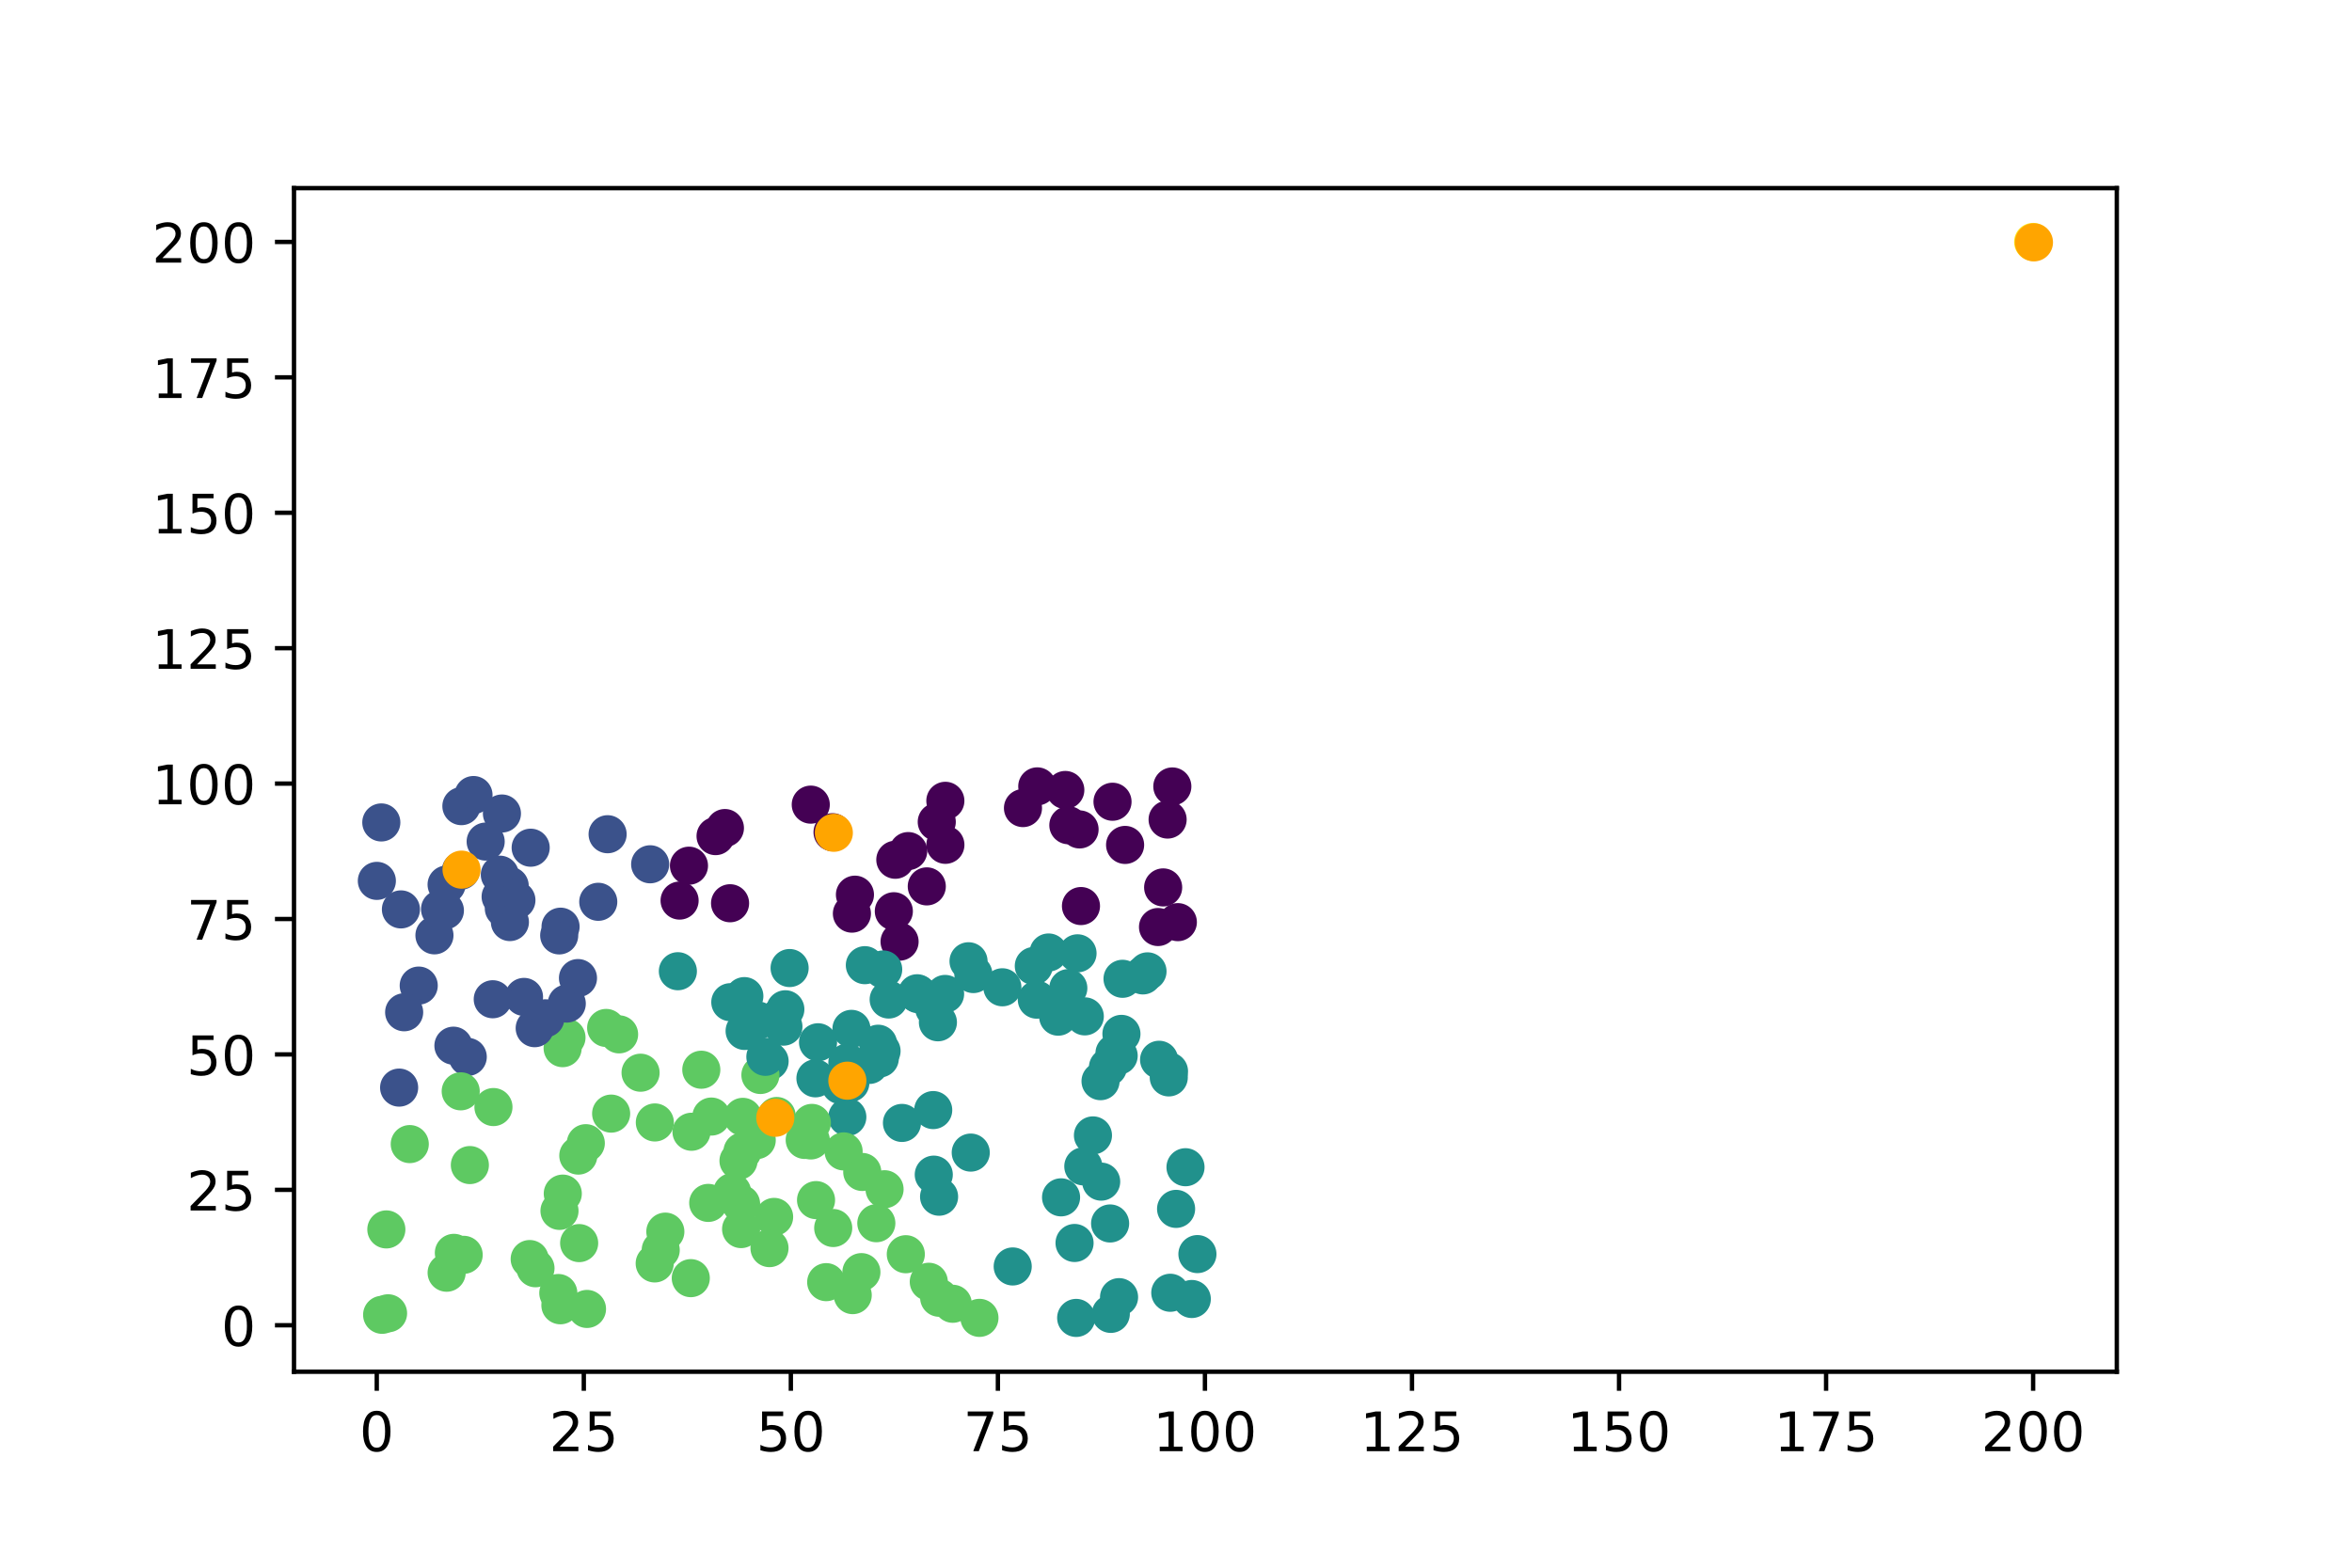 <?xml version="1.0" encoding="utf-8" standalone="no"?>
<!DOCTYPE svg PUBLIC "-//W3C//DTD SVG 1.1//EN"
  "http://www.w3.org/Graphics/SVG/1.1/DTD/svg11.dtd">
<!-- Created with matplotlib (https://matplotlib.org/) -->
<svg height="288pt" version="1.1" viewBox="0 0 432 288" width="432pt" xmlns="http://www.w3.org/2000/svg" xmlns:xlink="http://www.w3.org/1999/xlink">
 <defs>
  <style type="text/css">
*{stroke-linecap:butt;stroke-linejoin:round;}
  </style>
 </defs>
 <g id="figure_1">
  <g id="patch_1">
   <path d="M 0 288 
L 432 288 
L 432 0 
L 0 0 
z
" style="fill:#ffffff;"/>
  </g>
  <g id="axes_1">
   <g id="patch_2">
    <path d="M 54 252 
L 388.8 252 
L 388.8 34.56 
L 54 34.56 
z
" style="fill:#ffffff;"/>
   </g>
   <g id="PathCollection_1">
    <defs>
     <path d="M 0 3 
C 0.796 3 1.559 2.684 2.121 2.121 
C 2.684 1.559 3 0.796 3 0 
C 3 -0.796 2.684 -1.559 2.121 -2.121 
C 1.559 -2.684 0.796 -3 0 -3 
C -0.796 -3 -1.559 -2.684 -2.121 -2.121 
C -2.684 -1.559 -3 -0.796 -3 0 
C -3 0.796 -2.684 1.559 -2.121 2.121 
C -1.559 2.684 -0.796 3 0 3 
z
" id="C0_0_0a55eaa3c7"/>
    </defs>
    <g clip-path="url(#p43693b0ea7)">
     <use style="fill:#21918c;stroke:#21918c;" x="197.366" xlink:href="#C0_0_0a55eaa3c7" y="228.348"/>
    </g>
    <g clip-path="url(#p43693b0ea7)">
     <use style="fill:#21918c;stroke:#21918c;" x="155.639" xlink:href="#C0_0_0a55eaa3c7" y="195.199"/>
    </g>
    <g clip-path="url(#p43693b0ea7)">
     <use style="fill:#21918c;stroke:#21918c;" x="155.63" xlink:href="#C0_0_0a55eaa3c7" y="205.212"/>
    </g>
    <g clip-path="url(#p43693b0ea7)">
     <use style="fill:#21918c;stroke:#21918c;" x="203.503" xlink:href="#C0_0_0a55eaa3c7" y="196.067"/>
    </g>
    <g clip-path="url(#p43693b0ea7)">
     <use style="fill:#5ec962;stroke:#5ec962;" x="70.962" xlink:href="#C0_0_0a55eaa3c7" y="225.857"/>
    </g>
    <g clip-path="url(#p43693b0ea7)">
     <use style="fill:#21918c;stroke:#21918c;" x="158.851" xlink:href="#C0_0_0a55eaa3c7" y="177.313"/>
    </g>
    <g clip-path="url(#p43693b0ea7)">
     <use style="fill:#5ec962;stroke:#5ec962;" x="130.083" xlink:href="#C0_0_0a55eaa3c7" y="220.986"/>
    </g>
    <g clip-path="url(#p43693b0ea7)">
     <use style="fill:#3b528b;stroke:#3b528b;" x="119.418" xlink:href="#C0_0_0a55eaa3c7" y="158.779"/>
    </g>
    <g clip-path="url(#p43693b0ea7)">
     <use style="fill:#5ec962;stroke:#5ec962;" x="149.121" xlink:href="#C0_0_0a55eaa3c7" y="206.29"/>
    </g>
    <g clip-path="url(#p43693b0ea7)">
     <use style="fill:#440154;stroke:#440154;" x="172.057" xlink:href="#C0_0_0a55eaa3c7" y="150.992"/>
    </g>
    <g clip-path="url(#p43693b0ea7)">
     <use style="fill:#5ec962;stroke:#5ec962;" x="104.049" xlink:href="#C0_0_0a55eaa3c7" y="190.602"/>
    </g>
    <g clip-path="url(#p43693b0ea7)">
     <use style="fill:#21918c;stroke:#21918c;" x="161.29" xlink:href="#C0_0_0a55eaa3c7" y="191.743"/>
    </g>
    <g clip-path="url(#p43693b0ea7)">
     <use style="fill:#5ec962;stroke:#5ec962;" x="106.374" xlink:href="#C0_0_0a55eaa3c7" y="228.371"/>
    </g>
    <g clip-path="url(#p43693b0ea7)">
     <use style="fill:#5ec962;stroke:#5ec962;" x="117.656" xlink:href="#C0_0_0a55eaa3c7" y="197.069"/>
    </g>
    <g clip-path="url(#p43693b0ea7)">
     <use style="fill:#5ec962;stroke:#5ec962;" x="175" xlink:href="#C0_0_0a55eaa3c7" y="239.516"/>
    </g>
    <g clip-path="url(#p43693b0ea7)">
     <use style="fill:#3b528b;stroke:#3b528b;" x="76.909" xlink:href="#C0_0_0a55eaa3c7" y="181.062"/>
    </g>
    <g clip-path="url(#p43693b0ea7)">
     <use style="fill:#21918c;stroke:#21918c;" x="155.433" xlink:href="#C0_0_0a55eaa3c7" y="198.862"/>
    </g>
    <g clip-path="url(#p43693b0ea7)">
     <use style="fill:#5ec962;stroke:#5ec962;" x="102.931" xlink:href="#C0_0_0a55eaa3c7" y="239.792"/>
    </g>
    <g clip-path="url(#p43693b0ea7)">
     <use style="fill:#21918c;stroke:#21918c;" x="214.951" xlink:href="#C0_0_0a55eaa3c7" y="237.495"/>
    </g>
    <g clip-path="url(#p43693b0ea7)">
     <use style="fill:#440154;stroke:#440154;" x="216.339" xlink:href="#C0_0_0a55eaa3c7" y="169.408"/>
    </g>
    <g clip-path="url(#p43693b0ea7)">
     <use style="fill:#21918c;stroke:#21918c;" x="165.667" xlink:href="#C0_0_0a55eaa3c7" y="206.293"/>
    </g>
    <g clip-path="url(#p43693b0ea7)">
     <use style="fill:#5ec962;stroke:#5ec962;" x="127.007" xlink:href="#C0_0_0a55eaa3c7" y="207.915"/>
    </g>
    <g clip-path="url(#p43693b0ea7)">
     <use style="fill:#440154;stroke:#440154;" x="173.643" xlink:href="#C0_0_0a55eaa3c7" y="155.202"/>
    </g>
    <g clip-path="url(#p43693b0ea7)">
     <use style="fill:#21918c;stroke:#21918c;" x="214.671" xlink:href="#C0_0_0a55eaa3c7" y="197.929"/>
    </g>
    <g clip-path="url(#p43693b0ea7)">
     <use style="fill:#21918c;stroke:#21918c;" x="190.438" xlink:href="#C0_0_0a55eaa3c7" y="183.648"/>
    </g>
    <g clip-path="url(#p43693b0ea7)">
     <use style="fill:#5ec962;stroke:#5ec962;" x="113.711" xlink:href="#C0_0_0a55eaa3c7" y="190.022"/>
    </g>
    <g clip-path="url(#p43693b0ea7)">
     <use style="fill:#440154;stroke:#440154;" x="206.651" xlink:href="#C0_0_0a55eaa3c7" y="155.222"/>
    </g>
    <g clip-path="url(#p43693b0ea7)">
     <use style="fill:#21918c;stroke:#21918c;" x="199.247" xlink:href="#C0_0_0a55eaa3c7" y="186.717"/>
    </g>
    <g clip-path="url(#p43693b0ea7)">
     <use style="fill:#3b528b;stroke:#3b528b;" x="91.953" xlink:href="#C0_0_0a55eaa3c7" y="164.729"/>
    </g>
    <g clip-path="url(#p43693b0ea7)">
     <use style="fill:#3b528b;stroke:#3b528b;" x="84.746" xlink:href="#C0_0_0a55eaa3c7" y="148.097"/>
    </g>
    <g clip-path="url(#p43693b0ea7)">
     <use style="fill:#21918c;stroke:#21918c;" x="139.225" xlink:href="#C0_0_0a55eaa3c7" y="187.486"/>
    </g>
    <g clip-path="url(#p43693b0ea7)">
     <use style="fill:#5ec962;stroke:#5ec962;" x="138.991" xlink:href="#C0_0_0a55eaa3c7" y="209.451"/>
    </g>
    <g clip-path="url(#p43693b0ea7)">
     <use style="fill:#440154;stroke:#440154;" x="190.52" xlink:href="#C0_0_0a55eaa3c7" y="144.467"/>
    </g>
    <g clip-path="url(#p43693b0ea7)">
     <use style="fill:#3b528b;stroke:#3b528b;" x="102.96" xlink:href="#C0_0_0a55eaa3c7" y="170.242"/>
    </g>
    <g clip-path="url(#p43693b0ea7)">
     <use style="fill:#5ec962;stroke:#5ec962;" x="122.206" xlink:href="#C0_0_0a55eaa3c7" y="226.264"/>
    </g>
    <g clip-path="url(#p43693b0ea7)">
     <use style="fill:#21918c;stroke:#21918c;" x="168.456" xlink:href="#C0_0_0a55eaa3c7" y="182.474"/>
    </g>
    <g clip-path="url(#p43693b0ea7)">
     <use style="fill:#5ec962;stroke:#5ec962;" x="70.188" xlink:href="#C0_0_0a55eaa3c7" y="241.544"/>
    </g>
    <g clip-path="url(#p43693b0ea7)">
     <use style="fill:#3b528b;stroke:#3b528b;" x="93.618" xlink:href="#C0_0_0a55eaa3c7" y="162.734"/>
    </g>
    <g clip-path="url(#p43693b0ea7)">
     <use style="fill:#5ec962;stroke:#5ec962;" x="103.368" xlink:href="#C0_0_0a55eaa3c7" y="219.279"/>
    </g>
    <g clip-path="url(#p43693b0ea7)">
     <use style="fill:#440154;stroke:#440154;" x="187.893" xlink:href="#C0_0_0a55eaa3c7" y="148.453"/>
    </g>
    <g clip-path="url(#p43693b0ea7)">
     <use style="fill:#5ec962;stroke:#5ec962;" x="86.302" xlink:href="#C0_0_0a55eaa3c7" y="214.035"/>
    </g>
    <g clip-path="url(#p43693b0ea7)">
     <use style="fill:#21918c;stroke:#21918c;" x="205.542" xlink:href="#C0_0_0a55eaa3c7" y="238.3"/>
    </g>
    <g clip-path="url(#p43693b0ea7)">
     <use style="fill:#5ec962;stroke:#5ec962;" x="179.899" xlink:href="#C0_0_0a55eaa3c7" y="242.106"/>
    </g>
    <g clip-path="url(#p43693b0ea7)">
     <use style="fill:#21918c;stroke:#21918c;" x="156.181" xlink:href="#C0_0_0a55eaa3c7" y="198.95"/>
    </g>
    <g clip-path="url(#p43693b0ea7)">
     <use style="fill:#440154;stroke:#440154;" x="170.225" xlink:href="#C0_0_0a55eaa3c7" y="162.838"/>
    </g>
    <g clip-path="url(#p43693b0ea7)">
     <use style="fill:#3b528b;stroke:#3b528b;" x="84.634" xlink:href="#C0_0_0a55eaa3c7" y="159.96"/>
    </g>
    <g clip-path="url(#p43693b0ea7)">
     <use style="fill:#21918c;stroke:#21918c;" x="161.917" xlink:href="#C0_0_0a55eaa3c7" y="193.081"/>
    </g>
    <g clip-path="url(#p43693b0ea7)">
     <use style="fill:#5ec962;stroke:#5ec962;" x="107.597" xlink:href="#C0_0_0a55eaa3c7" y="210.016"/>
    </g>
    <g clip-path="url(#p43693b0ea7)">
     <use style="fill:#440154;stroke:#440154;" x="198.545" xlink:href="#C0_0_0a55eaa3c7" y="166.451"/>
    </g>
    <g clip-path="url(#p43693b0ea7)">
     <use style="fill:#21918c;stroke:#21918c;" x="197.914" xlink:href="#C0_0_0a55eaa3c7" y="175.135"/>
    </g>
    <g clip-path="url(#p43693b0ea7)">
     <use style="fill:#440154;stroke:#440154;" x="124.823" xlink:href="#C0_0_0a55eaa3c7" y="165.444"/>
    </g>
    <g clip-path="url(#p43693b0ea7)">
     <use style="fill:#3b528b;stroke:#3b528b;" x="83.281" xlink:href="#C0_0_0a55eaa3c7" y="192.103"/>
    </g>
    <g clip-path="url(#p43693b0ea7)">
     <use style="fill:#5ec962;stroke:#5ec962;" x="103.34" xlink:href="#C0_0_0a55eaa3c7" y="192.556"/>
    </g>
    <g clip-path="url(#p43693b0ea7)">
     <use style="fill:#5ec962;stroke:#5ec962;" x="82.035" xlink:href="#C0_0_0a55eaa3c7" y="233.811"/>
    </g>
    <g clip-path="url(#p43693b0ea7)">
     <use style="fill:#440154;stroke:#440154;" x="134.093" xlink:href="#C0_0_0a55eaa3c7" y="165.936"/>
    </g>
    <g clip-path="url(#p43693b0ea7)">
     <use style="fill:#21918c;stroke:#21918c;" x="205.469" xlink:href="#C0_0_0a55eaa3c7" y="193.944"/>
    </g>
    <g clip-path="url(#p43693b0ea7)">
     <use style="fill:#21918c;stroke:#21918c;" x="136.768" xlink:href="#C0_0_0a55eaa3c7" y="189.396"/>
    </g>
    <g clip-path="url(#p43693b0ea7)">
     <use style="fill:#5ec962;stroke:#5ec962;" x="141.335" xlink:href="#C0_0_0a55eaa3c7" y="229.292"/>
    </g>
    <g clip-path="url(#p43693b0ea7)">
     <use style="fill:#3b528b;stroke:#3b528b;" x="92.191" xlink:href="#C0_0_0a55eaa3c7" y="149.451"/>
    </g>
    <g clip-path="url(#p43693b0ea7)">
     <use style="fill:#21918c;stroke:#21918c;" x="150.252" xlink:href="#C0_0_0a55eaa3c7" y="191.476"/>
    </g>
    <g clip-path="url(#p43693b0ea7)">
     <use style="fill:#21918c;stroke:#21918c;" x="209.926" xlink:href="#C0_0_0a55eaa3c7" y="179.194"/>
    </g>
    <g clip-path="url(#p43693b0ea7)">
     <use style="fill:#3b528b;stroke:#3b528b;" x="79.797" xlink:href="#C0_0_0a55eaa3c7" y="171.831"/>
    </g>
    <g clip-path="url(#p43693b0ea7)">
     <use style="fill:#3b528b;stroke:#3b528b;" x="70.037" xlink:href="#C0_0_0a55eaa3c7" y="151.091"/>
    </g>
    <g clip-path="url(#p43693b0ea7)">
     <use style="fill:#21918c;stroke:#21918c;" x="200.746" xlink:href="#C0_0_0a55eaa3c7" y="208.585"/>
    </g>
    <g clip-path="url(#p43693b0ea7)">
     <use style="fill:#3b528b;stroke:#3b528b;" x="102.71" xlink:href="#C0_0_0a55eaa3c7" y="171.843"/>
    </g>
    <g clip-path="url(#p43693b0ea7)">
     <use style="fill:#3b528b;stroke:#3b528b;" x="82.029" xlink:href="#C0_0_0a55eaa3c7" y="162.496"/>
    </g>
    <g clip-path="url(#p43693b0ea7)">
     <use style="fill:#21918c;stroke:#21918c;" x="141.356" xlink:href="#C0_0_0a55eaa3c7" y="194.956"/>
    </g>
    <g clip-path="url(#p43693b0ea7)">
     <use style="fill:#21918c;stroke:#21918c;" x="204.024" xlink:href="#C0_0_0a55eaa3c7" y="241.375"/>
    </g>
    <g clip-path="url(#p43693b0ea7)">
     <use style="fill:#5ec962;stroke:#5ec962;" x="139.667" xlink:href="#C0_0_0a55eaa3c7" y="197.486"/>
    </g>
    <g clip-path="url(#p43693b0ea7)">
     <use style="fill:#21918c;stroke:#21918c;" x="136.717" xlink:href="#C0_0_0a55eaa3c7" y="182.996"/>
    </g>
    <g clip-path="url(#p43693b0ea7)">
     <use style="fill:#3b528b;stroke:#3b528b;" x="93.655" xlink:href="#C0_0_0a55eaa3c7" y="169.392"/>
    </g>
    <g clip-path="url(#p43693b0ea7)">
     <use style="fill:#3b528b;stroke:#3b528b;" x="111.602" xlink:href="#C0_0_0a55eaa3c7" y="153.256"/>
    </g>
    <g clip-path="url(#p43693b0ea7)">
     <use style="fill:#21918c;stroke:#21918c;" x="178.78" xlink:href="#C0_0_0a55eaa3c7" y="178.945"/>
    </g>
    <g clip-path="url(#p43693b0ea7)">
     <use style="fill:#5ec962;stroke:#5ec962;" x="102.547" xlink:href="#C0_0_0a55eaa3c7" y="237.543"/>
    </g>
    <g clip-path="url(#p43693b0ea7)">
     <use style="fill:#21918c;stroke:#21918c;" x="161.596" xlink:href="#C0_0_0a55eaa3c7" y="194.443"/>
    </g>
    <g clip-path="url(#p43693b0ea7)">
     <use style="fill:#440154;stroke:#440154;" x="213.64" xlink:href="#C0_0_0a55eaa3c7" y="163.028"/>
    </g>
    <g clip-path="url(#p43693b0ea7)">
     <use style="fill:#3b528b;stroke:#3b528b;" x="106.159" xlink:href="#C0_0_0a55eaa3c7" y="179.682"/>
    </g>
    <g clip-path="url(#p43693b0ea7)">
     <use style="fill:#5ec962;stroke:#5ec962;" x="147.805" xlink:href="#C0_0_0a55eaa3c7" y="209.418"/>
    </g>
    <g clip-path="url(#p43693b0ea7)">
     <use style="fill:#440154;stroke:#440154;" x="126.545" xlink:href="#C0_0_0a55eaa3c7" y="159.038"/>
    </g>
    <g clip-path="url(#p43693b0ea7)">
     <use style="fill:#5ec962;stroke:#5ec962;" x="107.816" xlink:href="#C0_0_0a55eaa3c7" y="240.467"/>
    </g>
    <g clip-path="url(#p43693b0ea7)">
     <use style="fill:#5ec962;stroke:#5ec962;" x="120.278" xlink:href="#C0_0_0a55eaa3c7" y="206.206"/>
    </g>
    <g clip-path="url(#p43693b0ea7)">
     <use style="fill:#21918c;stroke:#21918c;" x="145.03" xlink:href="#C0_0_0a55eaa3c7" y="177.838"/>
    </g>
    <g clip-path="url(#p43693b0ea7)">
     <use style="fill:#5ec962;stroke:#5ec962;" x="170.594" xlink:href="#C0_0_0a55eaa3c7" y="235.476"/>
    </g>
    <g clip-path="url(#p43693b0ea7)">
     <use style="fill:#5ec962;stroke:#5ec962;" x="135.642" xlink:href="#C0_0_0a55eaa3c7" y="213.255"/>
    </g>
    <g clip-path="url(#p43693b0ea7)">
     <use style="fill:#5ec962;stroke:#5ec962;" x="98.354" xlink:href="#C0_0_0a55eaa3c7" y="232.99"/>
    </g>
    <g clip-path="url(#p43693b0ea7)">
     <use style="fill:#21918c;stroke:#21918c;" x="143.893" xlink:href="#C0_0_0a55eaa3c7" y="188.606"/>
    </g>
    <g clip-path="url(#p43693b0ea7)">
     <use style="fill:#5ec962;stroke:#5ec962;" x="149.884" xlink:href="#C0_0_0a55eaa3c7" y="220.471"/>
    </g>
    <g clip-path="url(#p43693b0ea7)">
     <use style="fill:#21918c;stroke:#21918c;" x="140.579" xlink:href="#C0_0_0a55eaa3c7" y="194.149"/>
    </g>
    <g clip-path="url(#p43693b0ea7)">
     <use style="fill:#3b528b;stroke:#3b528b;" x="91.805" xlink:href="#C0_0_0a55eaa3c7" y="160.689"/>
    </g>
    <g clip-path="url(#p43693b0ea7)">
     <use style="fill:#440154;stroke:#440154;" x="173.636" xlink:href="#C0_0_0a55eaa3c7" y="147.118"/>
    </g>
    <g clip-path="url(#p43693b0ea7)">
     <use style="fill:#5ec962;stroke:#5ec962;" x="136.373" xlink:href="#C0_0_0a55eaa3c7" y="211.533"/>
    </g>
    <g clip-path="url(#p43693b0ea7)">
     <use style="fill:#5ec962;stroke:#5ec962;" x="142.183" xlink:href="#C0_0_0a55eaa3c7" y="223.559"/>
    </g>
    <g clip-path="url(#p43693b0ea7)">
     <use style="fill:#440154;stroke:#440154;" x="152.916" xlink:href="#C0_0_0a55eaa3c7" y="152.886"/>
    </g>
    <g clip-path="url(#p43693b0ea7)">
     <use style="fill:#5ec962;stroke:#5ec962;" x="126.879" xlink:href="#C0_0_0a55eaa3c7" y="234.81"/>
    </g>
    <g clip-path="url(#p43693b0ea7)">
     <use style="fill:#5ec962;stroke:#5ec962;" x="148.928" xlink:href="#C0_0_0a55eaa3c7" y="209.51"/>
    </g>
    <g clip-path="url(#p43693b0ea7)">
     <use style="fill:#21918c;stroke:#21918c;" x="134.138" xlink:href="#C0_0_0a55eaa3c7" y="184.113"/>
    </g>
    <g clip-path="url(#p43693b0ea7)">
     <use style="fill:#21918c;stroke:#21918c;" x="218.901" xlink:href="#C0_0_0a55eaa3c7" y="238.639"/>
    </g>
    <g clip-path="url(#p43693b0ea7)">
     <use style="fill:#21918c;stroke:#21918c;" x="144.246" xlink:href="#C0_0_0a55eaa3c7" y="185.416"/>
    </g>
    <g clip-path="url(#p43693b0ea7)">
     <use style="fill:#3b528b;stroke:#3b528b;" x="92.541" xlink:href="#C0_0_0a55eaa3c7" y="166.893"/>
    </g>
    <g clip-path="url(#p43693b0ea7)">
     <use style="fill:#5ec962;stroke:#5ec962;" x="106.22" xlink:href="#C0_0_0a55eaa3c7" y="212.293"/>
    </g>
    <g clip-path="url(#p43693b0ea7)">
     <use style="fill:#21918c;stroke:#21918c;" x="178.3" xlink:href="#C0_0_0a55eaa3c7" y="211.742"/>
    </g>
    <g clip-path="url(#p43693b0ea7)">
     <use style="fill:#440154;stroke:#440154;" x="195.668" xlink:href="#C0_0_0a55eaa3c7" y="145.128"/>
    </g>
    <g clip-path="url(#p43693b0ea7)">
     <use style="fill:#440154;stroke:#440154;" x="164.173" xlink:href="#C0_0_0a55eaa3c7" y="167.405"/>
    </g>
    <g clip-path="url(#p43693b0ea7)">
     <use style="fill:#21918c;stroke:#21918c;" x="212.895" xlink:href="#C0_0_0a55eaa3c7" y="194.692"/>
    </g>
    <g clip-path="url(#p43693b0ea7)">
     <use style="fill:#21918c;stroke:#21918c;" x="172.269" xlink:href="#C0_0_0a55eaa3c7" y="187.803"/>
    </g>
    <g clip-path="url(#p43693b0ea7)">
     <use style="fill:#21918c;stroke:#21918c;" x="204.702" xlink:href="#C0_0_0a55eaa3c7" y="193.489"/>
    </g>
    <g clip-path="url(#p43693b0ea7)">
     <use style="fill:#21918c;stroke:#21918c;" x="172.484" xlink:href="#C0_0_0a55eaa3c7" y="219.848"/>
    </g>
    <g clip-path="url(#p43693b0ea7)">
     <use style="fill:#21918c;stroke:#21918c;" x="206.18" xlink:href="#C0_0_0a55eaa3c7" y="179.815"/>
    </g>
    <g clip-path="url(#p43693b0ea7)">
     <use style="fill:#440154;stroke:#440154;" x="165.228" xlink:href="#C0_0_0a55eaa3c7" y="172.988"/>
    </g>
    <g clip-path="url(#p43693b0ea7)">
     <use style="fill:#21918c;stroke:#21918c;" x="177.894" xlink:href="#C0_0_0a55eaa3c7" y="176.595"/>
    </g>
    <g clip-path="url(#p43693b0ea7)">
     <use style="fill:#5ec962;stroke:#5ec962;" x="90.634" xlink:href="#C0_0_0a55eaa3c7" y="203.378"/>
    </g>
    <g clip-path="url(#p43693b0ea7)">
     <use style="fill:#21918c;stroke:#21918c;" x="202.256" xlink:href="#C0_0_0a55eaa3c7" y="217.076"/>
    </g>
    <g clip-path="url(#p43693b0ea7)">
     <use style="fill:#440154;stroke:#440154;" x="133.147" xlink:href="#C0_0_0a55eaa3c7" y="152.121"/>
    </g>
    <g clip-path="url(#p43693b0ea7)">
     <use style="fill:#3b528b;stroke:#3b528b;" x="90.506" xlink:href="#C0_0_0a55eaa3c7" y="183.572"/>
    </g>
    <g clip-path="url(#p43693b0ea7)">
     <use style="fill:#3b528b;stroke:#3b528b;" x="86.971" xlink:href="#C0_0_0a55eaa3c7" y="146.056"/>
    </g>
    <g clip-path="url(#p43693b0ea7)">
     <use style="fill:#5ec962;stroke:#5ec962;" x="83.363" xlink:href="#C0_0_0a55eaa3c7" y="230.164"/>
    </g>
    <g clip-path="url(#p43693b0ea7)">
     <use style="fill:#5ec962;stroke:#5ec962;" x="142.657" xlink:href="#C0_0_0a55eaa3c7" y="205.021"/>
    </g>
    <g clip-path="url(#p43693b0ea7)">
     <use style="fill:#21918c;stroke:#21918c;" x="192.597" xlink:href="#C0_0_0a55eaa3c7" y="174.982"/>
    </g>
    <g clip-path="url(#p43693b0ea7)">
     <use style="fill:#5ec962;stroke:#5ec962;" x="102.763" xlink:href="#C0_0_0a55eaa3c7" y="222.453"/>
    </g>
    <g clip-path="url(#p43693b0ea7)">
     <use style="fill:#5ec962;stroke:#5ec962;" x="172.499" xlink:href="#C0_0_0a55eaa3c7" y="238.411"/>
    </g>
    <g clip-path="url(#p43693b0ea7)">
     <use style="fill:#5ec962;stroke:#5ec962;" x="136.121" xlink:href="#C0_0_0a55eaa3c7" y="225.796"/>
    </g>
    <g clip-path="url(#p43693b0ea7)">
     <use style="fill:#5ec962;stroke:#5ec962;" x="156.622" xlink:href="#C0_0_0a55eaa3c7" y="237.928"/>
    </g>
    <g clip-path="url(#p43693b0ea7)">
     <use style="fill:#21918c;stroke:#21918c;" x="189.884" xlink:href="#C0_0_0a55eaa3c7" y="177.462"/>
    </g>
    <g clip-path="url(#p43693b0ea7)">
     <use style="fill:#5ec962;stroke:#5ec962;" x="136.12" xlink:href="#C0_0_0a55eaa3c7" y="221.175"/>
    </g>
    <g clip-path="url(#p43693b0ea7)">
     <use style="fill:#5ec962;stroke:#5ec962;" x="97.292" xlink:href="#C0_0_0a55eaa3c7" y="231.301"/>
    </g>
    <g clip-path="url(#p43693b0ea7)">
     <use style="fill:#21918c;stroke:#21918c;" x="171.406" xlink:href="#C0_0_0a55eaa3c7" y="203.932"/>
    </g>
    <g clip-path="url(#p43693b0ea7)">
     <use style="fill:#3b528b;stroke:#3b528b;" x="97.471" xlink:href="#C0_0_0a55eaa3c7" y="155.732"/>
    </g>
    <g clip-path="url(#p43693b0ea7)">
     <use style="fill:#21918c;stroke:#21918c;" x="171.582" xlink:href="#C0_0_0a55eaa3c7" y="185.247"/>
    </g>
    <g clip-path="url(#p43693b0ea7)">
     <use style="fill:#21918c;stroke:#21918c;" x="154.368" xlink:href="#C0_0_0a55eaa3c7" y="199.342"/>
    </g>
    <g clip-path="url(#p43693b0ea7)">
     <use style="fill:#440154;stroke:#440154;" x="157.03" xlink:href="#C0_0_0a55eaa3c7" y="164.362"/>
    </g>
    <g clip-path="url(#p43693b0ea7)">
     <use style="fill:#3b528b;stroke:#3b528b;" x="81.716" xlink:href="#C0_0_0a55eaa3c7" y="167.267"/>
    </g>
    <g clip-path="url(#p43693b0ea7)">
     <use style="fill:#21918c;stroke:#21918c;" x="198.977" xlink:href="#C0_0_0a55eaa3c7" y="214.271"/>
    </g>
    <g clip-path="url(#p43693b0ea7)">
     <use style="fill:#21918c;stroke:#21918c;" x="124.507" xlink:href="#C0_0_0a55eaa3c7" y="178.424"/>
    </g>
    <g clip-path="url(#p43693b0ea7)">
     <use style="fill:#5ec962;stroke:#5ec962;" x="120.251" xlink:href="#C0_0_0a55eaa3c7" y="232.105"/>
    </g>
    <g clip-path="url(#p43693b0ea7)">
     <use style="fill:#21918c;stroke:#21918c;" x="219.935" xlink:href="#C0_0_0a55eaa3c7" y="230.389"/>
    </g>
    <g clip-path="url(#p43693b0ea7)">
     <use style="fill:#440154;stroke:#440154;" x="148.915" xlink:href="#C0_0_0a55eaa3c7" y="147.82"/>
    </g>
    <g clip-path="url(#p43693b0ea7)">
     <use style="fill:#5ec962;stroke:#5ec962;" x="158.372" xlink:href="#C0_0_0a55eaa3c7" y="215.301"/>
    </g>
    <g clip-path="url(#p43693b0ea7)">
     <use style="fill:#21918c;stroke:#21918c;" x="210.766" xlink:href="#C0_0_0a55eaa3c7" y="178.45"/>
    </g>
    <g clip-path="url(#p43693b0ea7)">
     <use style="fill:#5ec962;stroke:#5ec962;" x="111.335" xlink:href="#C0_0_0a55eaa3c7" y="188.845"/>
    </g>
    <g clip-path="url(#p43693b0ea7)">
     <use style="fill:#21918c;stroke:#21918c;" x="171.51" xlink:href="#C0_0_0a55eaa3c7" y="215.794"/>
    </g>
    <g clip-path="url(#p43693b0ea7)">
     <use style="fill:#3b528b;stroke:#3b528b;" x="98.212" xlink:href="#C0_0_0a55eaa3c7" y="188.888"/>
    </g>
    <g clip-path="url(#p43693b0ea7)">
     <use style="fill:#3b528b;stroke:#3b528b;" x="85.914" xlink:href="#C0_0_0a55eaa3c7" y="194.164"/>
    </g>
    <g clip-path="url(#p43693b0ea7)">
     <use style="fill:#21918c;stroke:#21918c;" x="214.713" xlink:href="#C0_0_0a55eaa3c7" y="196.813"/>
    </g>
    <g clip-path="url(#p43693b0ea7)">
     <use style="fill:#21918c;stroke:#21918c;" x="162.22" xlink:href="#C0_0_0a55eaa3c7" y="178.098"/>
    </g>
    <g clip-path="url(#p43693b0ea7)">
     <use style="fill:#3b528b;stroke:#3b528b;" x="89.204" xlink:href="#C0_0_0a55eaa3c7" y="154.604"/>
    </g>
    <g clip-path="url(#p43693b0ea7)">
     <use style="fill:#21918c;stroke:#21918c;" x="168.661" xlink:href="#C0_0_0a55eaa3c7" y="182.647"/>
    </g>
    <g clip-path="url(#p43693b0ea7)">
     <use style="fill:#440154;stroke:#440154;" x="156.473" xlink:href="#C0_0_0a55eaa3c7" y="167.843"/>
    </g>
    <g clip-path="url(#p43693b0ea7)">
     <use style="fill:#5ec962;stroke:#5ec962;" x="158.216" xlink:href="#C0_0_0a55eaa3c7" y="233.703"/>
    </g>
    <g clip-path="url(#p43693b0ea7)">
     <use style="fill:#5ec962;stroke:#5ec962;" x="134.481" xlink:href="#C0_0_0a55eaa3c7" y="219.006"/>
    </g>
    <g clip-path="url(#p43693b0ea7)">
     <use style="fill:#21918c;stroke:#21918c;" x="143.14" xlink:href="#C0_0_0a55eaa3c7" y="186.937"/>
    </g>
    <g clip-path="url(#p43693b0ea7)">
     <use style="fill:#440154;stroke:#440154;" x="198.287" xlink:href="#C0_0_0a55eaa3c7" y="152.375"/>
    </g>
    <g clip-path="url(#p43693b0ea7)">
     <use style="fill:#3b528b;stroke:#3b528b;" x="94.852" xlink:href="#C0_0_0a55eaa3c7" y="165.372"/>
    </g>
    <g clip-path="url(#p43693b0ea7)">
     <use style="fill:#440154;stroke:#440154;" x="196.227" xlink:href="#C0_0_0a55eaa3c7" y="151.602"/>
    </g>
    <g clip-path="url(#p43693b0ea7)">
     <use style="fill:#3b528b;stroke:#3b528b;" x="109.884" xlink:href="#C0_0_0a55eaa3c7" y="165.67"/>
    </g>
    <g clip-path="url(#p43693b0ea7)">
     <use style="fill:#5ec962;stroke:#5ec962;" x="85.164" xlink:href="#C0_0_0a55eaa3c7" y="230.524"/>
    </g>
    <g clip-path="url(#p43693b0ea7)">
     <use style="fill:#21918c;stroke:#21918c;" x="217.746" xlink:href="#C0_0_0a55eaa3c7" y="214.431"/>
    </g>
    <g clip-path="url(#p43693b0ea7)">
     <use style="fill:#21918c;stroke:#21918c;" x="196.221" xlink:href="#C0_0_0a55eaa3c7" y="181.532"/>
    </g>
    <g clip-path="url(#p43693b0ea7)">
     <use style="fill:#21918c;stroke:#21918c;" x="159.68" xlink:href="#C0_0_0a55eaa3c7" y="195.638"/>
    </g>
    <g clip-path="url(#p43693b0ea7)">
     <use style="fill:#21918c;stroke:#21918c;" x="194.889" xlink:href="#C0_0_0a55eaa3c7" y="219.964"/>
    </g>
    <g clip-path="url(#p43693b0ea7)">
     <use style="fill:#440154;stroke:#440154;" x="212.697" xlink:href="#C0_0_0a55eaa3c7" y="170.304"/>
    </g>
    <g clip-path="url(#p43693b0ea7)">
     <use style="fill:#21918c;stroke:#21918c;" x="186.008" xlink:href="#C0_0_0a55eaa3c7" y="232.661"/>
    </g>
    <g clip-path="url(#p43693b0ea7)">
     <use style="fill:#440154;stroke:#440154;" x="215.326" xlink:href="#C0_0_0a55eaa3c7" y="144.48"/>
    </g>
    <g clip-path="url(#p43693b0ea7)">
     <use style="fill:#21918c;stroke:#21918c;" x="194.36" xlink:href="#C0_0_0a55eaa3c7" y="186.773"/>
    </g>
    <g clip-path="url(#p43693b0ea7)">
     <use style="fill:#21918c;stroke:#21918c;" x="197.665" xlink:href="#C0_0_0a55eaa3c7" y="242.116"/>
    </g>
    <g clip-path="url(#p43693b0ea7)">
     <use style="fill:#3b528b;stroke:#3b528b;" x="96.247" xlink:href="#C0_0_0a55eaa3c7" y="183.145"/>
    </g>
    <g clip-path="url(#p43693b0ea7)">
     <use style="fill:#5ec962;stroke:#5ec962;" x="121.357" xlink:href="#C0_0_0a55eaa3c7" y="229.645"/>
    </g>
    <g clip-path="url(#p43693b0ea7)">
     <use style="fill:#21918c;stroke:#21918c;" x="163.227" xlink:href="#C0_0_0a55eaa3c7" y="183.622"/>
    </g>
    <g clip-path="url(#p43693b0ea7)">
     <use style="fill:#5ec962;stroke:#5ec962;" x="154.948" xlink:href="#C0_0_0a55eaa3c7" y="211.523"/>
    </g>
    <g clip-path="url(#p43693b0ea7)">
     <use style="fill:#21918c;stroke:#21918c;" x="216.016" xlink:href="#C0_0_0a55eaa3c7" y="222.085"/>
    </g>
    <g clip-path="url(#p43693b0ea7)">
     <use style="fill:#3b528b;stroke:#3b528b;" x="73.64" xlink:href="#C0_0_0a55eaa3c7" y="167.066"/>
    </g>
    <g clip-path="url(#p43693b0ea7)">
     <use style="fill:#5ec962;stroke:#5ec962;" x="75.262" xlink:href="#C0_0_0a55eaa3c7" y="210.182"/>
    </g>
    <g clip-path="url(#p43693b0ea7)">
     <use style="fill:#5ec962;stroke:#5ec962;" x="162.47" xlink:href="#C0_0_0a55eaa3c7" y="218.475"/>
    </g>
    <g clip-path="url(#p43693b0ea7)">
     <use style="fill:#5ec962;stroke:#5ec962;" x="160.959" xlink:href="#C0_0_0a55eaa3c7" y="224.716"/>
    </g>
    <g clip-path="url(#p43693b0ea7)">
     <use style="fill:#3b528b;stroke:#3b528b;" x="73.309" xlink:href="#C0_0_0a55eaa3c7" y="199.804"/>
    </g>
    <g clip-path="url(#p43693b0ea7)">
     <use style="fill:#21918c;stroke:#21918c;" x="184.108" xlink:href="#C0_0_0a55eaa3c7" y="181.375"/>
    </g>
    <g clip-path="url(#p43693b0ea7)">
     <use style="fill:#440154;stroke:#440154;" x="214.459" xlink:href="#C0_0_0a55eaa3c7" y="150.559"/>
    </g>
    <g clip-path="url(#p43693b0ea7)">
     <use style="fill:#21918c;stroke:#21918c;" x="149.774" xlink:href="#C0_0_0a55eaa3c7" y="198.099"/>
    </g>
    <g clip-path="url(#p43693b0ea7)">
     <use style="fill:#21918c;stroke:#21918c;" x="173.588" xlink:href="#C0_0_0a55eaa3c7" y="182.598"/>
    </g>
    <g clip-path="url(#p43693b0ea7)">
     <use style="fill:#21918c;stroke:#21918c;" x="203.897" xlink:href="#C0_0_0a55eaa3c7" y="224.764"/>
    </g>
    <g clip-path="url(#p43693b0ea7)">
     <use style="fill:#440154;stroke:#440154;" x="131.43" xlink:href="#C0_0_0a55eaa3c7" y="153.603"/>
    </g>
    <g clip-path="url(#p43693b0ea7)">
     <use style="fill:#3b528b;stroke:#3b528b;" x="69.218" xlink:href="#C0_0_0a55eaa3c7" y="161.826"/>
    </g>
    <g clip-path="url(#p43693b0ea7)">
     <use style="fill:#21918c;stroke:#21918c;" x="202.141" xlink:href="#C0_0_0a55eaa3c7" y="198.622"/>
    </g>
    <g clip-path="url(#p43693b0ea7)">
     <use style="fill:#3b528b;stroke:#3b528b;" x="74.232" xlink:href="#C0_0_0a55eaa3c7" y="185.963"/>
    </g>
    <g clip-path="url(#p43693b0ea7)">
     <use style="fill:#440154;stroke:#440154;" x="204.339" xlink:href="#C0_0_0a55eaa3c7" y="147.289"/>
    </g>
    <g clip-path="url(#p43693b0ea7)">
     <use style="fill:#5ec962;stroke:#5ec962;" x="166.373" xlink:href="#C0_0_0a55eaa3c7" y="230.413"/>
    </g>
    <g clip-path="url(#p43693b0ea7)">
     <use style="fill:#5ec962;stroke:#5ec962;" x="112.251" xlink:href="#C0_0_0a55eaa3c7" y="204.582"/>
    </g>
    <g clip-path="url(#p43693b0ea7)">
     <use style="fill:#5ec962;stroke:#5ec962;" x="84.621" xlink:href="#C0_0_0a55eaa3c7" y="200.487"/>
    </g>
    <g clip-path="url(#p43693b0ea7)">
     <use style="fill:#5ec962;stroke:#5ec962;" x="71.276" xlink:href="#C0_0_0a55eaa3c7" y="241.265"/>
    </g>
    <g clip-path="url(#p43693b0ea7)">
     <use style="fill:#5ec962;stroke:#5ec962;" x="151.752" xlink:href="#C0_0_0a55eaa3c7" y="235.544"/>
    </g>
    <g clip-path="url(#p43693b0ea7)">
     <use style="fill:#3b528b;stroke:#3b528b;" x="100.17" xlink:href="#C0_0_0a55eaa3c7" y="187.074"/>
    </g>
    <g clip-path="url(#p43693b0ea7)">
     <use style="fill:#21918c;stroke:#21918c;" x="156.388" xlink:href="#C0_0_0a55eaa3c7" y="189.014"/>
    </g>
    <g clip-path="url(#p43693b0ea7)">
     <use style="fill:#440154;stroke:#440154;" x="164.447" xlink:href="#C0_0_0a55eaa3c7" y="157.946"/>
    </g>
    <g clip-path="url(#p43693b0ea7)">
     <use style="fill:#21918c;stroke:#21918c;" x="205.978" xlink:href="#C0_0_0a55eaa3c7" y="189.934"/>
    </g>
    <g clip-path="url(#p43693b0ea7)">
     <use style="fill:#3b528b;stroke:#3b528b;" x="80.822" xlink:href="#C0_0_0a55eaa3c7" y="167.014"/>
    </g>
    <g clip-path="url(#p43693b0ea7)">
     <use style="fill:#440154;stroke:#440154;" x="166.817" xlink:href="#C0_0_0a55eaa3c7" y="156.353"/>
    </g>
    <g clip-path="url(#p43693b0ea7)">
     <use style="fill:#5ec962;stroke:#5ec962;" x="136.439" xlink:href="#C0_0_0a55eaa3c7" y="205.177"/>
    </g>
    <g clip-path="url(#p43693b0ea7)">
     <use style="fill:#5ec962;stroke:#5ec962;" x="130.659" xlink:href="#C0_0_0a55eaa3c7" y="205.123"/>
    </g>
    <g clip-path="url(#p43693b0ea7)">
     <use style="fill:#3b528b;stroke:#3b528b;" x="104.101" xlink:href="#C0_0_0a55eaa3c7" y="184.365"/>
    </g>
    <g clip-path="url(#p43693b0ea7)">
     <use style="fill:#5ec962;stroke:#5ec962;" x="153.038" xlink:href="#C0_0_0a55eaa3c7" y="225.6"/>
    </g>
    <g clip-path="url(#p43693b0ea7)">
     <use style="fill:#5ec962;stroke:#5ec962;" x="128.811" xlink:href="#C0_0_0a55eaa3c7" y="196.521"/>
    </g>
    <g clip-path="url(#p43693b0ea7)">
     <use style="fill:#fde725;stroke:#fde725;" x="373.433" xlink:href="#C0_0_0a55eaa3c7" y="44.444"/>
    </g>
   </g>
   <g id="PathCollection_2">
    <defs>
     <path d="M 0 3 
C 0.796 3 1.559 2.684 2.121 2.121 
C 2.684 1.559 3 0.796 3 0 
C 3 -0.796 2.684 -1.559 2.121 -2.121 
C 1.559 -2.684 0.796 -3 0 -3 
C -0.796 -3 -1.559 -2.684 -2.121 -2.121 
C -2.684 -1.559 -3 -0.796 -3 0 
C -3 0.796 -2.684 1.559 -2.121 2.121 
C -1.559 2.684 -0.796 3 0 3 
z
" id="m55cf6e0b31" style="stroke:#ffa500;"/>
    </defs>
    <g clip-path="url(#p43693b0ea7)">
     <use style="fill:#ffa500;stroke:#ffa500;" x="153.152" xlink:href="#m55cf6e0b31" y="152.99"/>
     <use style="fill:#ffa500;stroke:#ffa500;" x="84.775" xlink:href="#m55cf6e0b31" y="159.763"/>
     <use style="fill:#ffa500;stroke:#ffa500;" x="155.638" xlink:href="#m55cf6e0b31" y="198.531"/>
     <use style="fill:#ffa500;stroke:#ffa500;" x="142.403" xlink:href="#m55cf6e0b31" y="205.35"/>
     <use style="fill:#ffa500;stroke:#ffa500;" x="373.582" xlink:href="#m55cf6e0b31" y="44.521"/>
    </g>
   </g>
   <g id="matplotlib.axis_1">
    <g id="xtick_1">
     <g id="line2d_1">
      <defs>
       <path d="M 0 0 
L 0 3.5 
" id="mc7c3c768eb" style="stroke:#000000;stroke-width:0.8;"/>
      </defs>
      <g>
       <use style="stroke:#000000;stroke-width:0.8;" x="69.2" xlink:href="#mc7c3c768eb" y="252"/>
      </g>
     </g>
     <g id="text_1">
      <!-- 0 -->
      <defs>
       <path d="M 31.781 66.406 
Q 24.172 66.406 20.328 58.906 
Q 16.5 51.422 16.5 36.375 
Q 16.5 21.391 20.328 13.891 
Q 24.172 6.391 31.781 6.391 
Q 39.453 6.391 43.281 13.891 
Q 47.125 21.391 47.125 36.375 
Q 47.125 51.422 43.281 58.906 
Q 39.453 66.406 31.781 66.406 
z
M 31.781 74.219 
Q 44.047 74.219 50.516 64.516 
Q 56.984 54.828 56.984 36.375 
Q 56.984 17.969 50.516 8.266 
Q 44.047 -1.422 31.781 -1.422 
Q 19.531 -1.422 13.062 8.266 
Q 6.594 17.969 6.594 36.375 
Q 6.594 54.828 13.062 64.516 
Q 19.531 74.219 31.781 74.219 
z
" id="DejaVuSans-48"/>
      </defs>
      <g transform="translate(66.019 266.598)scale(0.1 -0.1)">
       <use xlink:href="#DejaVuSans-48"/>
      </g>
     </g>
    </g>
    <g id="xtick_2">
     <g id="line2d_2">
      <g>
       <use style="stroke:#000000;stroke-width:0.8;" x="107.229" xlink:href="#mc7c3c768eb" y="252"/>
      </g>
     </g>
     <g id="text_2">
      <!-- 25 -->
      <defs>
       <path d="M 19.188 8.297 
L 53.609 8.297 
L 53.609 0 
L 7.328 0 
L 7.328 8.297 
Q 12.938 14.109 22.625 23.891 
Q 32.328 33.688 34.812 36.531 
Q 39.547 41.844 41.422 45.531 
Q 43.312 49.219 43.312 52.781 
Q 43.312 58.594 39.234 62.25 
Q 35.156 65.922 28.609 65.922 
Q 23.969 65.922 18.812 64.312 
Q 13.672 62.703 7.812 59.422 
L 7.812 69.391 
Q 13.766 71.781 18.938 73 
Q 24.125 74.219 28.422 74.219 
Q 39.75 74.219 46.484 68.547 
Q 53.219 62.891 53.219 53.422 
Q 53.219 48.922 51.531 44.891 
Q 49.859 40.875 45.406 35.406 
Q 44.188 33.984 37.641 27.219 
Q 31.109 20.453 19.188 8.297 
z
" id="DejaVuSans-50"/>
       <path d="M 10.797 72.906 
L 49.516 72.906 
L 49.516 64.594 
L 19.828 64.594 
L 19.828 46.734 
Q 21.969 47.469 24.109 47.828 
Q 26.266 48.188 28.422 48.188 
Q 40.625 48.188 47.75 41.5 
Q 54.891 34.812 54.891 23.391 
Q 54.891 11.625 47.562 5.094 
Q 40.234 -1.422 26.906 -1.422 
Q 22.312 -1.422 17.547 -0.641 
Q 12.797 0.141 7.719 1.703 
L 7.719 11.625 
Q 12.109 9.234 16.797 8.062 
Q 21.484 6.891 26.703 6.891 
Q 35.156 6.891 40.078 11.328 
Q 45.016 15.766 45.016 23.391 
Q 45.016 31 40.078 35.438 
Q 35.156 39.891 26.703 39.891 
Q 22.75 39.891 18.812 39.016 
Q 14.891 38.141 10.797 36.281 
z
" id="DejaVuSans-53"/>
      </defs>
      <g transform="translate(100.867 266.598)scale(0.1 -0.1)">
       <use xlink:href="#DejaVuSans-50"/>
       <use x="63.623" xlink:href="#DejaVuSans-53"/>
      </g>
     </g>
    </g>
    <g id="xtick_3">
     <g id="line2d_3">
      <g>
       <use style="stroke:#000000;stroke-width:0.8;" x="145.258" xlink:href="#mc7c3c768eb" y="252"/>
      </g>
     </g>
     <g id="text_3">
      <!-- 50 -->
      <g transform="translate(138.896 266.598)scale(0.1 -0.1)">
       <use xlink:href="#DejaVuSans-53"/>
       <use x="63.623" xlink:href="#DejaVuSans-48"/>
      </g>
     </g>
    </g>
    <g id="xtick_4">
     <g id="line2d_4">
      <g>
       <use style="stroke:#000000;stroke-width:0.8;" x="183.288" xlink:href="#mc7c3c768eb" y="252"/>
      </g>
     </g>
     <g id="text_4">
      <!-- 75 -->
      <defs>
       <path d="M 8.203 72.906 
L 55.078 72.906 
L 55.078 68.703 
L 28.609 0 
L 18.312 0 
L 43.219 64.594 
L 8.203 64.594 
z
" id="DejaVuSans-55"/>
      </defs>
      <g transform="translate(176.925 266.598)scale(0.1 -0.1)">
       <use xlink:href="#DejaVuSans-55"/>
       <use x="63.623" xlink:href="#DejaVuSans-53"/>
      </g>
     </g>
    </g>
    <g id="xtick_5">
     <g id="line2d_5">
      <g>
       <use style="stroke:#000000;stroke-width:0.8;" x="221.317" xlink:href="#mc7c3c768eb" y="252"/>
      </g>
     </g>
     <g id="text_5">
      <!-- 100 -->
      <defs>
       <path d="M 12.406 8.297 
L 28.516 8.297 
L 28.516 63.922 
L 10.984 60.406 
L 10.984 69.391 
L 28.422 72.906 
L 38.281 72.906 
L 38.281 8.297 
L 54.391 8.297 
L 54.391 0 
L 12.406 0 
z
" id="DejaVuSans-49"/>
      </defs>
      <g transform="translate(211.773 266.598)scale(0.1 -0.1)">
       <use xlink:href="#DejaVuSans-49"/>
       <use x="63.623" xlink:href="#DejaVuSans-48"/>
       <use x="127.246" xlink:href="#DejaVuSans-48"/>
      </g>
     </g>
    </g>
    <g id="xtick_6">
     <g id="line2d_6">
      <g>
       <use style="stroke:#000000;stroke-width:0.8;" x="259.346" xlink:href="#mc7c3c768eb" y="252"/>
      </g>
     </g>
     <g id="text_6">
      <!-- 125 -->
      <g transform="translate(249.802 266.598)scale(0.1 -0.1)">
       <use xlink:href="#DejaVuSans-49"/>
       <use x="63.623" xlink:href="#DejaVuSans-50"/>
       <use x="127.246" xlink:href="#DejaVuSans-53"/>
      </g>
     </g>
    </g>
    <g id="xtick_7">
     <g id="line2d_7">
      <g>
       <use style="stroke:#000000;stroke-width:0.8;" x="297.375" xlink:href="#mc7c3c768eb" y="252"/>
      </g>
     </g>
     <g id="text_7">
      <!-- 150 -->
      <g transform="translate(287.831 266.598)scale(0.1 -0.1)">
       <use xlink:href="#DejaVuSans-49"/>
       <use x="63.623" xlink:href="#DejaVuSans-53"/>
       <use x="127.246" xlink:href="#DejaVuSans-48"/>
      </g>
     </g>
    </g>
    <g id="xtick_8">
     <g id="line2d_8">
      <g>
       <use style="stroke:#000000;stroke-width:0.8;" x="335.404" xlink:href="#mc7c3c768eb" y="252"/>
      </g>
     </g>
     <g id="text_8">
      <!-- 175 -->
      <g transform="translate(325.86 266.598)scale(0.1 -0.1)">
       <use xlink:href="#DejaVuSans-49"/>
       <use x="63.623" xlink:href="#DejaVuSans-55"/>
       <use x="127.246" xlink:href="#DejaVuSans-53"/>
      </g>
     </g>
    </g>
    <g id="xtick_9">
     <g id="line2d_9">
      <g>
       <use style="stroke:#000000;stroke-width:0.8;" x="373.433" xlink:href="#mc7c3c768eb" y="252"/>
      </g>
     </g>
     <g id="text_9">
      <!-- 200 -->
      <g transform="translate(363.889 266.598)scale(0.1 -0.1)">
       <use xlink:href="#DejaVuSans-50"/>
       <use x="63.623" xlink:href="#DejaVuSans-48"/>
       <use x="127.246" xlink:href="#DejaVuSans-48"/>
      </g>
     </g>
    </g>
   </g>
   <g id="matplotlib.axis_2">
    <g id="ytick_1">
     <g id="line2d_10">
      <defs>
       <path d="M 0 0 
L -3.5 0 
" id="m3401eebd62" style="stroke:#000000;stroke-width:0.8;"/>
      </defs>
      <g>
       <use style="stroke:#000000;stroke-width:0.8;" x="54" xlink:href="#m3401eebd62" y="243.461"/>
      </g>
     </g>
     <g id="text_10">
      <!-- 0 -->
      <g transform="translate(40.638 247.261)scale(0.1 -0.1)">
       <use xlink:href="#DejaVuSans-48"/>
      </g>
     </g>
    </g>
    <g id="ytick_2">
     <g id="line2d_11">
      <g>
       <use style="stroke:#000000;stroke-width:0.8;" x="54" xlink:href="#m3401eebd62" y="218.584"/>
      </g>
     </g>
     <g id="text_11">
      <!-- 25 -->
      <g transform="translate(34.275 222.383)scale(0.1 -0.1)">
       <use xlink:href="#DejaVuSans-50"/>
       <use x="63.623" xlink:href="#DejaVuSans-53"/>
      </g>
     </g>
    </g>
    <g id="ytick_3">
     <g id="line2d_12">
      <g>
       <use style="stroke:#000000;stroke-width:0.8;" x="54" xlink:href="#m3401eebd62" y="193.707"/>
      </g>
     </g>
     <g id="text_12">
      <!-- 50 -->
      <g transform="translate(34.275 197.506)scale(0.1 -0.1)">
       <use xlink:href="#DejaVuSans-53"/>
       <use x="63.623" xlink:href="#DejaVuSans-48"/>
      </g>
     </g>
    </g>
    <g id="ytick_4">
     <g id="line2d_13">
      <g>
       <use style="stroke:#000000;stroke-width:0.8;" x="54" xlink:href="#m3401eebd62" y="168.83"/>
      </g>
     </g>
     <g id="text_13">
      <!-- 75 -->
      <g transform="translate(34.275 172.629)scale(0.1 -0.1)">
       <use xlink:href="#DejaVuSans-55"/>
       <use x="63.623" xlink:href="#DejaVuSans-53"/>
      </g>
     </g>
    </g>
    <g id="ytick_5">
     <g id="line2d_14">
      <g>
       <use style="stroke:#000000;stroke-width:0.8;" x="54" xlink:href="#m3401eebd62" y="143.952"/>
      </g>
     </g>
     <g id="text_14">
      <!-- 100 -->
      <g transform="translate(27.913 147.752)scale(0.1 -0.1)">
       <use xlink:href="#DejaVuSans-49"/>
       <use x="63.623" xlink:href="#DejaVuSans-48"/>
       <use x="127.246" xlink:href="#DejaVuSans-48"/>
      </g>
     </g>
    </g>
    <g id="ytick_6">
     <g id="line2d_15">
      <g>
       <use style="stroke:#000000;stroke-width:0.8;" x="54" xlink:href="#m3401eebd62" y="119.075"/>
      </g>
     </g>
     <g id="text_15">
      <!-- 125 -->
      <g transform="translate(27.913 122.874)scale(0.1 -0.1)">
       <use xlink:href="#DejaVuSans-49"/>
       <use x="63.623" xlink:href="#DejaVuSans-50"/>
       <use x="127.246" xlink:href="#DejaVuSans-53"/>
      </g>
     </g>
    </g>
    <g id="ytick_7">
     <g id="line2d_16">
      <g>
       <use style="stroke:#000000;stroke-width:0.8;" x="54" xlink:href="#m3401eebd62" y="94.198"/>
      </g>
     </g>
     <g id="text_16">
      <!-- 150 -->
      <g transform="translate(27.913 97.997)scale(0.1 -0.1)">
       <use xlink:href="#DejaVuSans-49"/>
       <use x="63.623" xlink:href="#DejaVuSans-53"/>
       <use x="127.246" xlink:href="#DejaVuSans-48"/>
      </g>
     </g>
    </g>
    <g id="ytick_8">
     <g id="line2d_17">
      <g>
       <use style="stroke:#000000;stroke-width:0.8;" x="54" xlink:href="#m3401eebd62" y="69.321"/>
      </g>
     </g>
     <g id="text_17">
      <!-- 175 -->
      <g transform="translate(27.913 73.12)scale(0.1 -0.1)">
       <use xlink:href="#DejaVuSans-49"/>
       <use x="63.623" xlink:href="#DejaVuSans-55"/>
       <use x="127.246" xlink:href="#DejaVuSans-53"/>
      </g>
     </g>
    </g>
    <g id="ytick_9">
     <g id="line2d_18">
      <g>
       <use style="stroke:#000000;stroke-width:0.8;" x="54" xlink:href="#m3401eebd62" y="44.444"/>
      </g>
     </g>
     <g id="text_18">
      <!-- 200 -->
      <g transform="translate(27.913 48.243)scale(0.1 -0.1)">
       <use xlink:href="#DejaVuSans-50"/>
       <use x="63.623" xlink:href="#DejaVuSans-48"/>
       <use x="127.246" xlink:href="#DejaVuSans-48"/>
      </g>
     </g>
    </g>
   </g>
   <g id="patch_3">
    <path d="M 54 252 
L 54 34.56 
" style="fill:none;stroke:#000000;stroke-linecap:square;stroke-linejoin:miter;stroke-width:0.8;"/>
   </g>
   <g id="patch_4">
    <path d="M 388.8 252 
L 388.8 34.56 
" style="fill:none;stroke:#000000;stroke-linecap:square;stroke-linejoin:miter;stroke-width:0.8;"/>
   </g>
   <g id="patch_5">
    <path d="M 54 252 
L 388.8 252 
" style="fill:none;stroke:#000000;stroke-linecap:square;stroke-linejoin:miter;stroke-width:0.8;"/>
   </g>
   <g id="patch_6">
    <path d="M 54 34.56 
L 388.8 34.56 
" style="fill:none;stroke:#000000;stroke-linecap:square;stroke-linejoin:miter;stroke-width:0.8;"/>
   </g>
  </g>
 </g>
 <defs>
  <clipPath id="p43693b0ea7">
   <rect height="217.44" width="334.8" x="54" y="34.56"/>
  </clipPath>
 </defs>
</svg>
